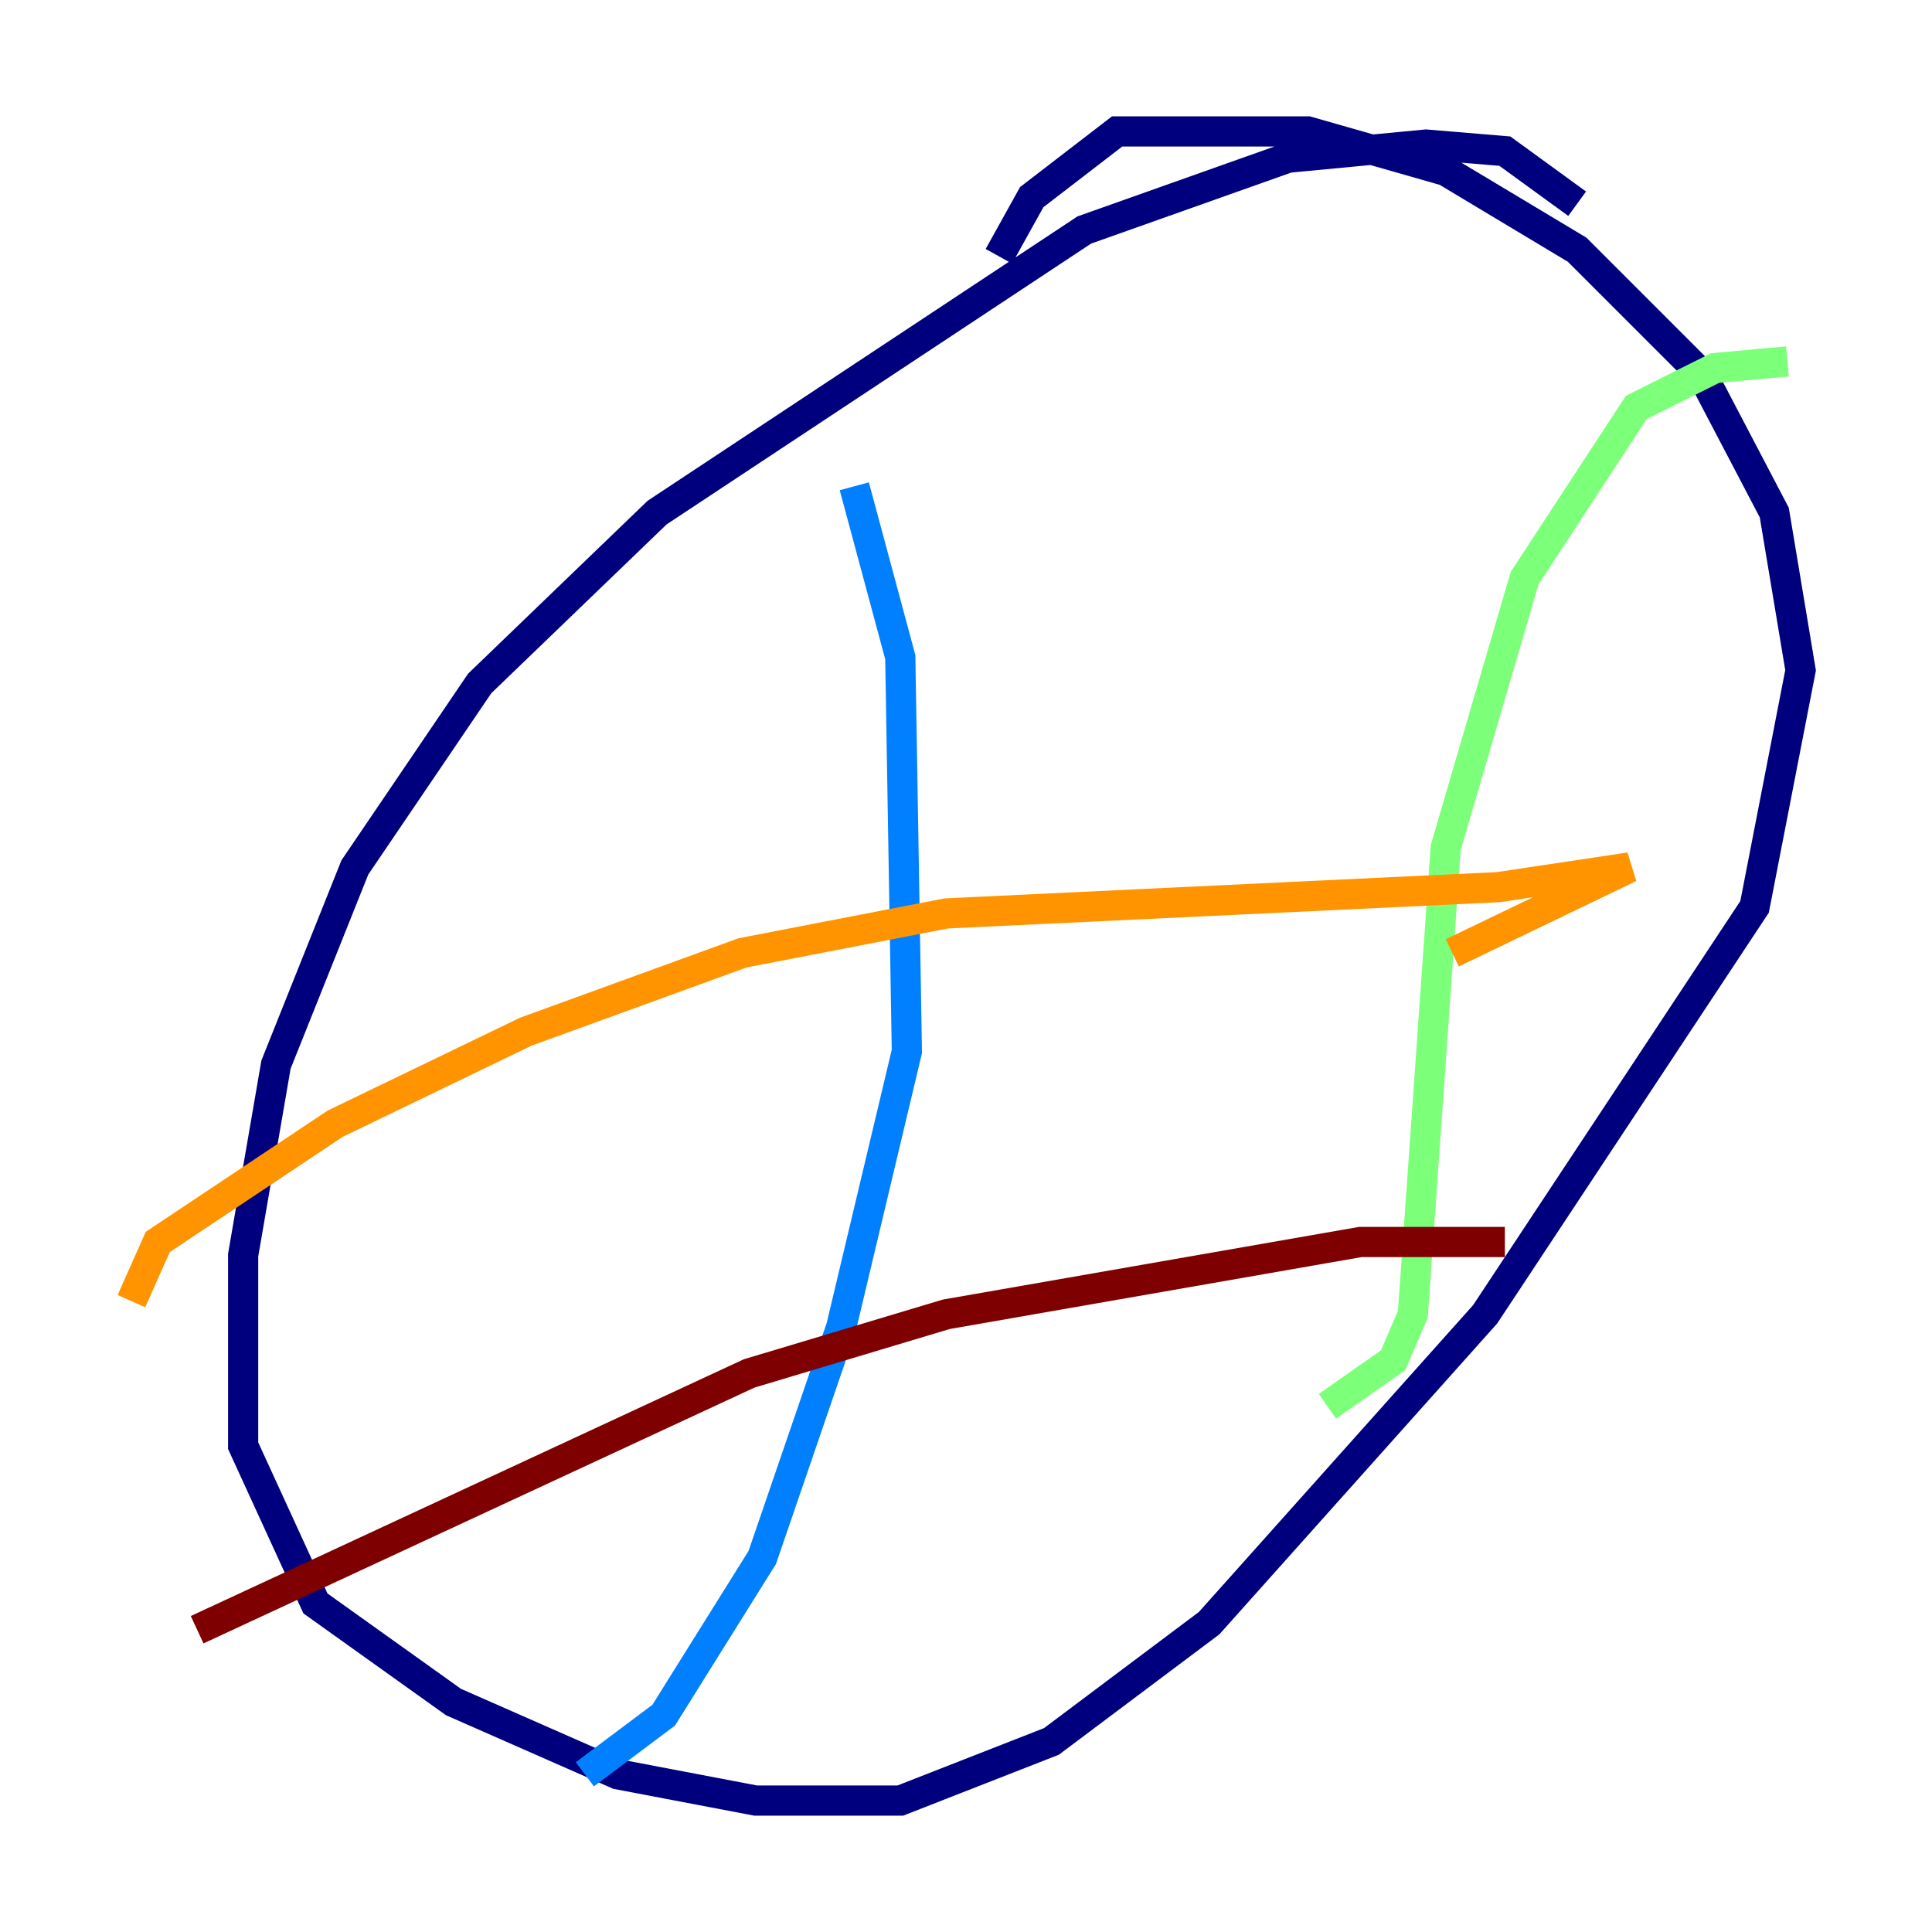<?xml version="1.0" encoding="utf-8" ?>
<svg baseProfile="tiny" height="128" version="1.2" viewBox="0,0,128,128" width="128" xmlns="http://www.w3.org/2000/svg" xmlns:ev="http://www.w3.org/2001/xml-events" xmlns:xlink="http://www.w3.org/1999/xlink"><defs /><polyline fill="none" points="104.49,13.497 99.701,10.014 94.476,9.578 85.333,10.449 71.837,15.238 43.537,33.959 31.782,45.279 23.51,57.469 18.286,70.531 16.109,83.156 16.109,95.782 20.898,106.231 30.041,112.762 40.925,117.551 50.068,119.293 59.646,119.293 69.66,115.374 80.109,107.537 98.395,87.075 116.245,60.082 119.293,44.408 117.551,33.959 112.762,24.816 104.49,16.544 95.782,11.32 86.639,8.707 74.014,8.707 68.354,13.061 66.177,16.98" stroke="#00007f" stroke-width="2" /><polyline fill="none" points="56.599,32.218 59.646,43.537 60.082,69.66 55.728,87.946 50.503,103.184 43.973,113.633 38.748,117.551" stroke="#0080ff" stroke-width="2" /><polyline fill="none" points="118.422,23.946 113.633,24.381 108.408,26.993 101.007,38.313 95.782,56.163 93.605,87.075 92.299,90.122 87.946,93.17" stroke="#7cff79" stroke-width="2" /><polyline fill="none" points="8.707,86.204 10.449,82.286 22.204,74.449 34.83,68.354 49.197,63.129 62.694,60.517 99.265,58.776 107.973,57.469 96.218,63.129" stroke="#ff9400" stroke-width="2" /><polyline fill="none" points="13.061,107.973 49.633,90.993 62.694,87.075 90.122,82.286 99.701,82.286" stroke="#7f0000" stroke-width="2" /></svg>